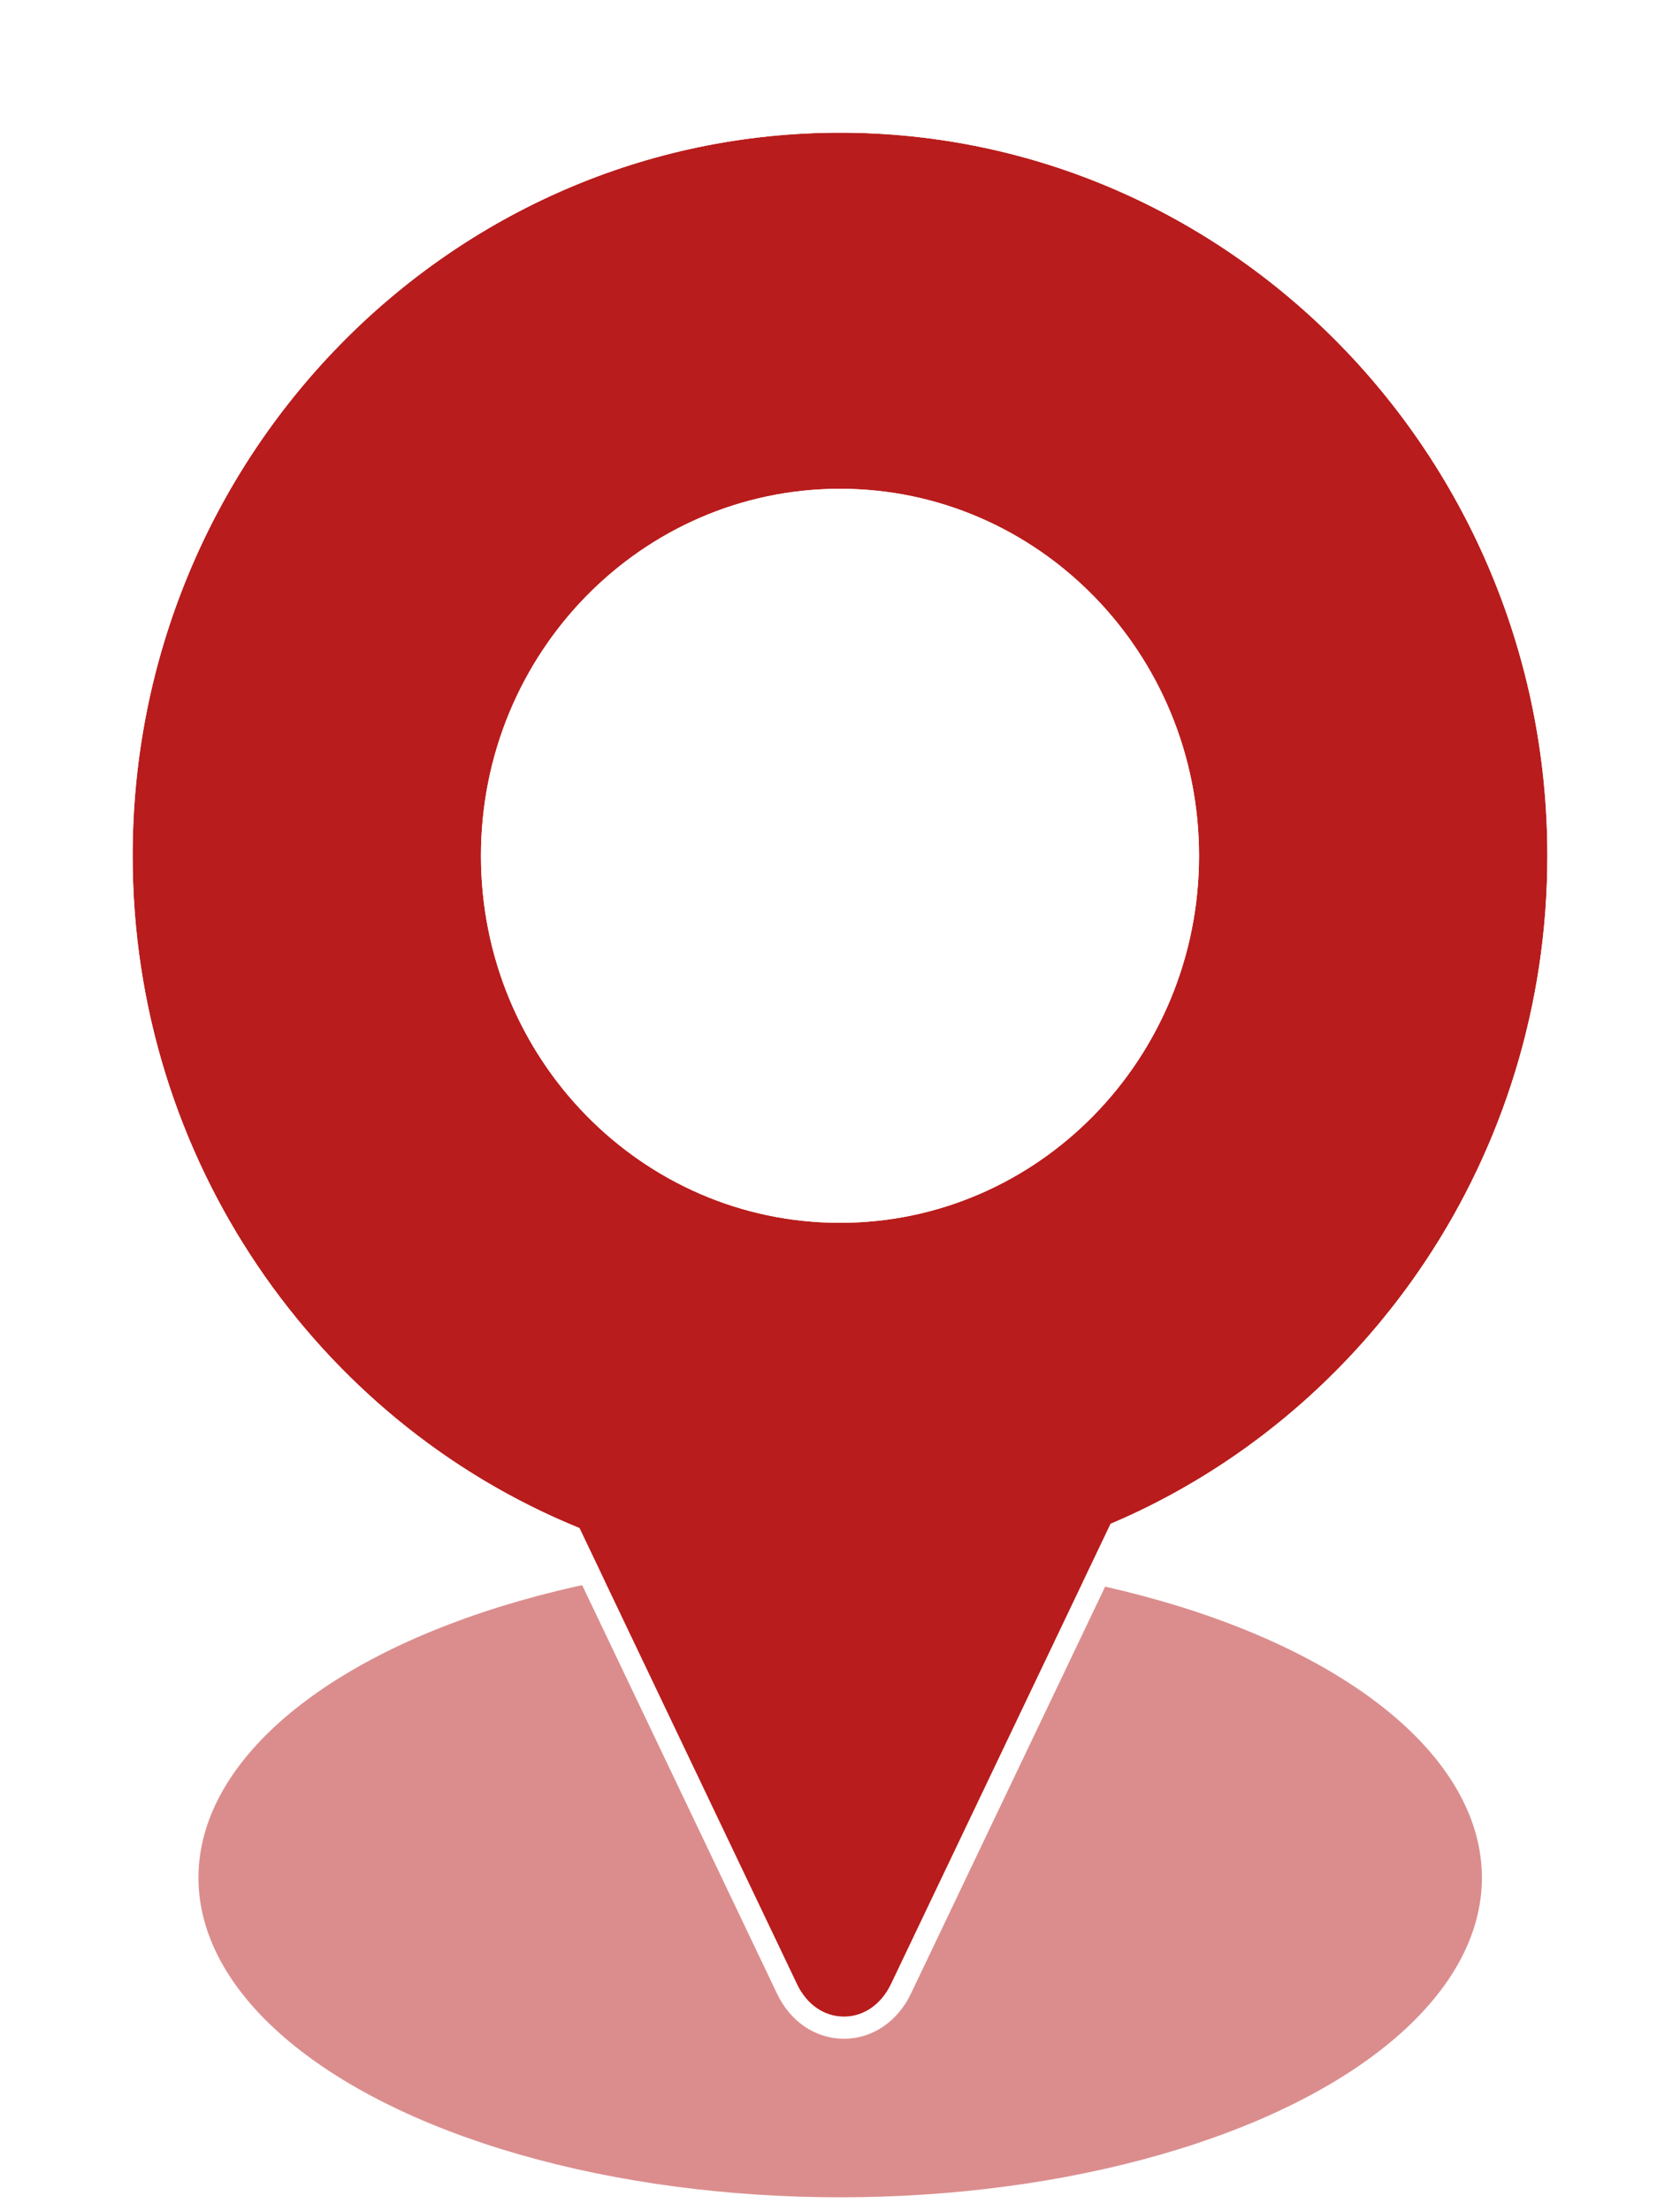 <svg width="38" height="50" viewBox="0 0 38 50" fill="none" xmlns="http://www.w3.org/2000/svg">
<ellipse opacity="0.5" cx="19.004" cy="42.457" rx="14.515" ry="7.226" fill="#B91C1C"/>
<g filter="url(#filter0_d_204_694)">
<path d="M19 1C10.178 1 3 8.335 3 17.35C3 24.24 7.192 30.148 13.107 32.551L18.029 42.869C18.247 43.325 18.643 43.598 19.089 43.598C19.536 43.598 19.934 43.323 20.154 42.862L25.121 32.456C30.915 29.995 35 24.151 35 17.35C35 8.335 27.822 1 19 1ZM19 25.649C14.515 25.649 10.879 21.933 10.879 17.35C10.879 12.767 14.515 9.052 19 9.052C23.485 9.052 27.121 12.767 27.121 17.35C27.121 21.933 23.485 25.649 19 25.649Z" fill="#B91C1C"/>
<path d="M17.804 42.976L17.804 42.976C18.056 43.505 18.532 43.848 19.089 43.848C19.648 43.848 20.125 43.502 20.379 42.97C20.379 42.97 20.379 42.97 20.379 42.97L25.306 32.648C31.145 30.127 35.25 24.219 35.25 17.35C35.25 8.202 27.965 0.75 19 0.75C10.034 0.75 2.75 8.202 2.75 17.35C2.75 24.308 6.962 30.282 12.922 32.746L17.804 42.976ZM19 25.399C14.658 25.399 11.129 21.8 11.129 17.35C11.129 12.9 14.658 9.302 19 9.302C23.342 9.302 26.871 12.9 26.871 17.35C26.871 21.8 23.342 25.399 19 25.399Z" stroke="white" stroke-width="0.5"/>
</g>
<defs>
<filter id="filter0_d_204_694" x="0.5" y="0.5" width="37" height="47.598" filterUnits="userSpaceOnUse" color-interpolation-filters="sRGB">
<feFlood flood-opacity="0" result="BackgroundImageFix"/>
<feColorMatrix in="SourceAlpha" type="matrix" values="0 0 0 0 0 0 0 0 0 0 0 0 0 0 0 0 0 0 127 0" result="hardAlpha"/>
<feOffset dy="2"/>
<feGaussianBlur stdDeviation="1"/>
<feComposite in2="hardAlpha" operator="out"/>
<feColorMatrix type="matrix" values="0 0 0 0 0 0 0 0 0 0 0 0 0 0 0 0 0 0 0.15 0"/>
<feBlend mode="normal" in2="BackgroundImageFix" result="effect1_dropShadow_204_694"/>
<feBlend mode="normal" in="SourceGraphic" in2="effect1_dropShadow_204_694" result="shape"/>
</filter>
</defs>
</svg>

